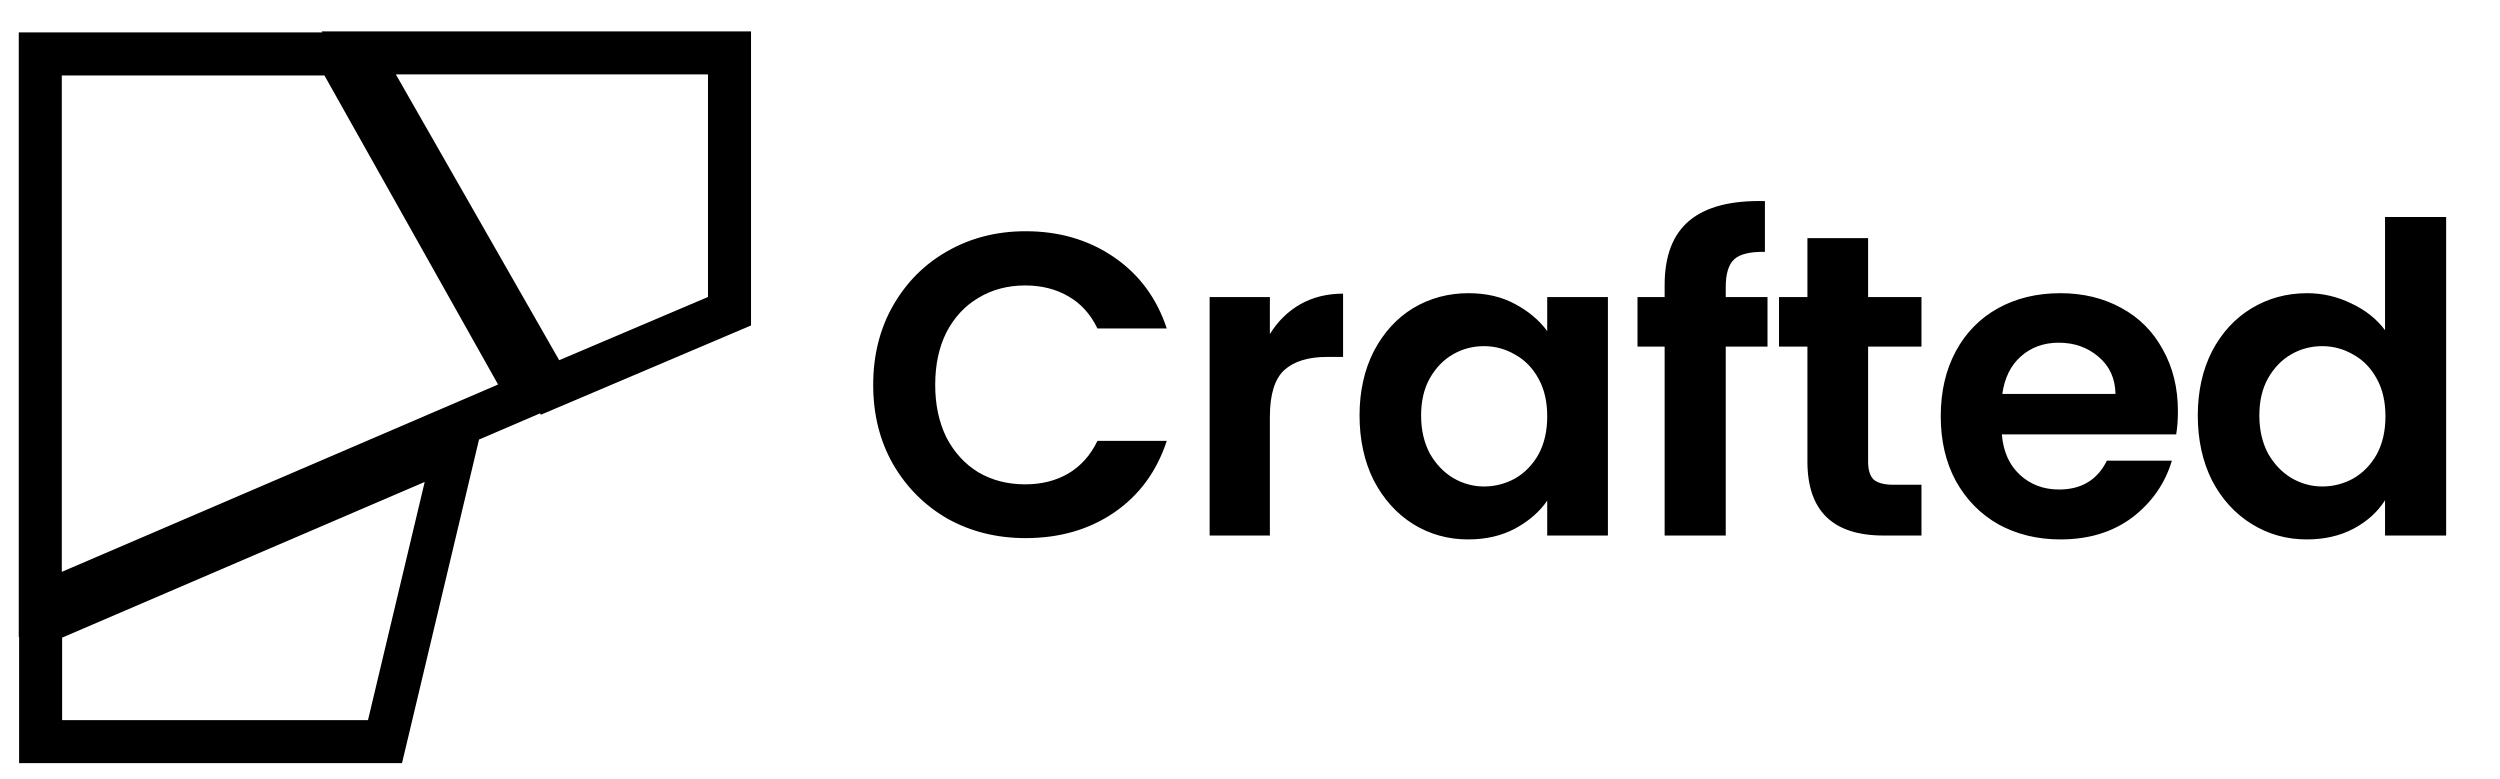 <svg width="61" height="19" viewBox="0 0 61 19" fill="none" xmlns="http://www.w3.org/2000/svg">
<path fill-rule="evenodd" clip-rule="evenodd" d="M7.849 0.766H18.325V7.941L13.196 10.12L13.176 10.086L11.688 10.725L9.809 18.621H0.466V15.543L0.458 15.547V0.791H7.863L7.849 0.766ZM9.659 1.816L13.644 8.789L17.275 7.246V1.816H9.659ZM7.916 1.841H1.508V13.953L12.153 9.382L7.916 1.841ZM1.516 15.558V17.571H8.979L10.363 11.759L1.516 15.558Z" fill="black"/>
<path d="M21.306 9.391C21.306 8.67 21.467 8.026 21.789 7.459C22.118 6.885 22.563 6.44 23.123 6.125C23.69 5.803 24.324 5.642 25.024 5.642C25.843 5.642 26.561 5.852 27.177 6.272C27.793 6.692 28.224 7.273 28.469 8.015H26.778C26.61 7.665 26.372 7.403 26.064 7.228C25.763 7.053 25.413 6.965 25.014 6.965C24.587 6.965 24.205 7.067 23.869 7.27C23.54 7.466 23.281 7.746 23.092 8.11C22.91 8.474 22.819 8.901 22.819 9.391C22.819 9.874 22.91 10.302 23.092 10.673C23.281 11.037 23.54 11.32 23.869 11.523C24.205 11.72 24.587 11.818 25.014 11.818C25.413 11.818 25.763 11.73 26.064 11.555C26.372 11.373 26.61 11.107 26.778 10.757H28.469C28.224 11.506 27.793 12.091 27.177 12.511C26.568 12.924 25.85 13.13 25.024 13.13C24.324 13.13 23.69 12.973 23.123 12.658C22.563 12.336 22.118 11.891 21.789 11.324C21.467 10.757 21.306 10.113 21.306 9.391ZM30.985 8.152C31.174 7.844 31.419 7.602 31.721 7.427C32.029 7.252 32.379 7.165 32.771 7.165V8.709H32.382C31.92 8.709 31.57 8.817 31.332 9.034C31.101 9.251 30.985 9.629 30.985 10.169V13.067H29.515V7.249H30.985V8.152ZM33.173 10.137C33.173 9.549 33.289 9.027 33.52 8.572C33.758 8.117 34.076 7.767 34.475 7.522C34.882 7.277 35.333 7.154 35.83 7.154C36.264 7.154 36.643 7.242 36.965 7.417C37.294 7.592 37.556 7.812 37.752 8.078V7.249H39.233V13.067H37.752V12.217C37.563 12.49 37.301 12.717 36.965 12.899C36.636 13.074 36.254 13.162 35.82 13.162C35.33 13.162 34.882 13.036 34.475 12.784C34.076 12.532 33.758 12.178 33.52 11.723C33.289 11.261 33.173 10.732 33.173 10.137ZM37.752 10.158C37.752 9.801 37.682 9.496 37.542 9.244C37.402 8.985 37.213 8.789 36.975 8.656C36.737 8.516 36.482 8.446 36.209 8.446C35.935 8.446 35.683 8.513 35.452 8.646C35.221 8.779 35.032 8.975 34.885 9.234C34.745 9.486 34.675 9.787 34.675 10.137C34.675 10.487 34.745 10.795 34.885 11.061C35.032 11.32 35.221 11.52 35.452 11.66C35.69 11.8 35.942 11.87 36.209 11.87C36.482 11.87 36.737 11.803 36.975 11.671C37.213 11.53 37.402 11.334 37.542 11.082C37.682 10.823 37.752 10.515 37.752 10.158ZM43.127 8.457H42.108V13.067H40.617V8.457H39.955V7.249H40.617V6.955C40.617 6.24 40.82 5.715 41.226 5.379C41.632 5.043 42.245 4.886 43.064 4.907V6.146C42.707 6.139 42.459 6.198 42.318 6.324C42.178 6.451 42.108 6.678 42.108 7.007V7.249H43.127V8.457ZM45.582 8.457V11.271C45.582 11.467 45.627 11.611 45.718 11.702C45.816 11.786 45.978 11.828 46.202 11.828H46.884V13.067H45.96C44.721 13.067 44.101 12.465 44.101 11.261V8.457H43.408V7.249H44.101V5.81H45.582V7.249H46.884V8.457H45.582ZM53.141 10.032C53.141 10.242 53.127 10.431 53.099 10.599H48.845C48.88 11.019 49.027 11.348 49.286 11.586C49.545 11.825 49.864 11.944 50.242 11.944C50.788 11.944 51.177 11.709 51.408 11.24H52.994C52.826 11.8 52.504 12.262 52.028 12.626C51.551 12.983 50.967 13.162 50.274 13.162C49.713 13.162 49.209 13.039 48.761 12.794C48.32 12.542 47.973 12.189 47.721 11.733C47.476 11.278 47.354 10.753 47.354 10.158C47.354 9.556 47.476 9.027 47.721 8.572C47.966 8.117 48.309 7.767 48.751 7.522C49.192 7.277 49.699 7.154 50.274 7.154C50.827 7.154 51.32 7.273 51.755 7.511C52.196 7.749 52.535 8.089 52.773 8.53C53.018 8.964 53.141 9.465 53.141 10.032ZM51.618 9.612C51.611 9.234 51.474 8.933 51.208 8.709C50.942 8.478 50.617 8.362 50.232 8.362C49.867 8.362 49.559 8.474 49.307 8.698C49.062 8.915 48.912 9.22 48.856 9.612H51.618ZM53.626 10.137C53.626 9.549 53.742 9.027 53.973 8.572C54.211 8.117 54.533 7.767 54.939 7.522C55.345 7.277 55.797 7.154 56.294 7.154C56.672 7.154 57.032 7.238 57.376 7.406C57.719 7.567 57.992 7.784 58.195 8.057V5.295H59.686V13.067H58.195V12.206C58.013 12.493 57.757 12.724 57.428 12.899C57.099 13.074 56.717 13.162 56.283 13.162C55.793 13.162 55.345 13.036 54.939 12.784C54.533 12.532 54.211 12.178 53.973 11.723C53.742 11.261 53.626 10.732 53.626 10.137ZM58.205 10.158C58.205 9.801 58.135 9.496 57.995 9.244C57.855 8.985 57.666 8.789 57.428 8.656C57.19 8.516 56.934 8.446 56.661 8.446C56.388 8.446 56.136 8.513 55.905 8.646C55.674 8.779 55.485 8.975 55.338 9.234C55.198 9.486 55.128 9.787 55.128 10.137C55.128 10.487 55.198 10.795 55.338 11.061C55.485 11.32 55.674 11.52 55.905 11.66C56.143 11.8 56.395 11.87 56.661 11.87C56.934 11.87 57.19 11.803 57.428 11.671C57.666 11.53 57.855 11.334 57.995 11.082C58.135 10.823 58.205 10.515 58.205 10.158Z" fill="black"/>
</svg>

